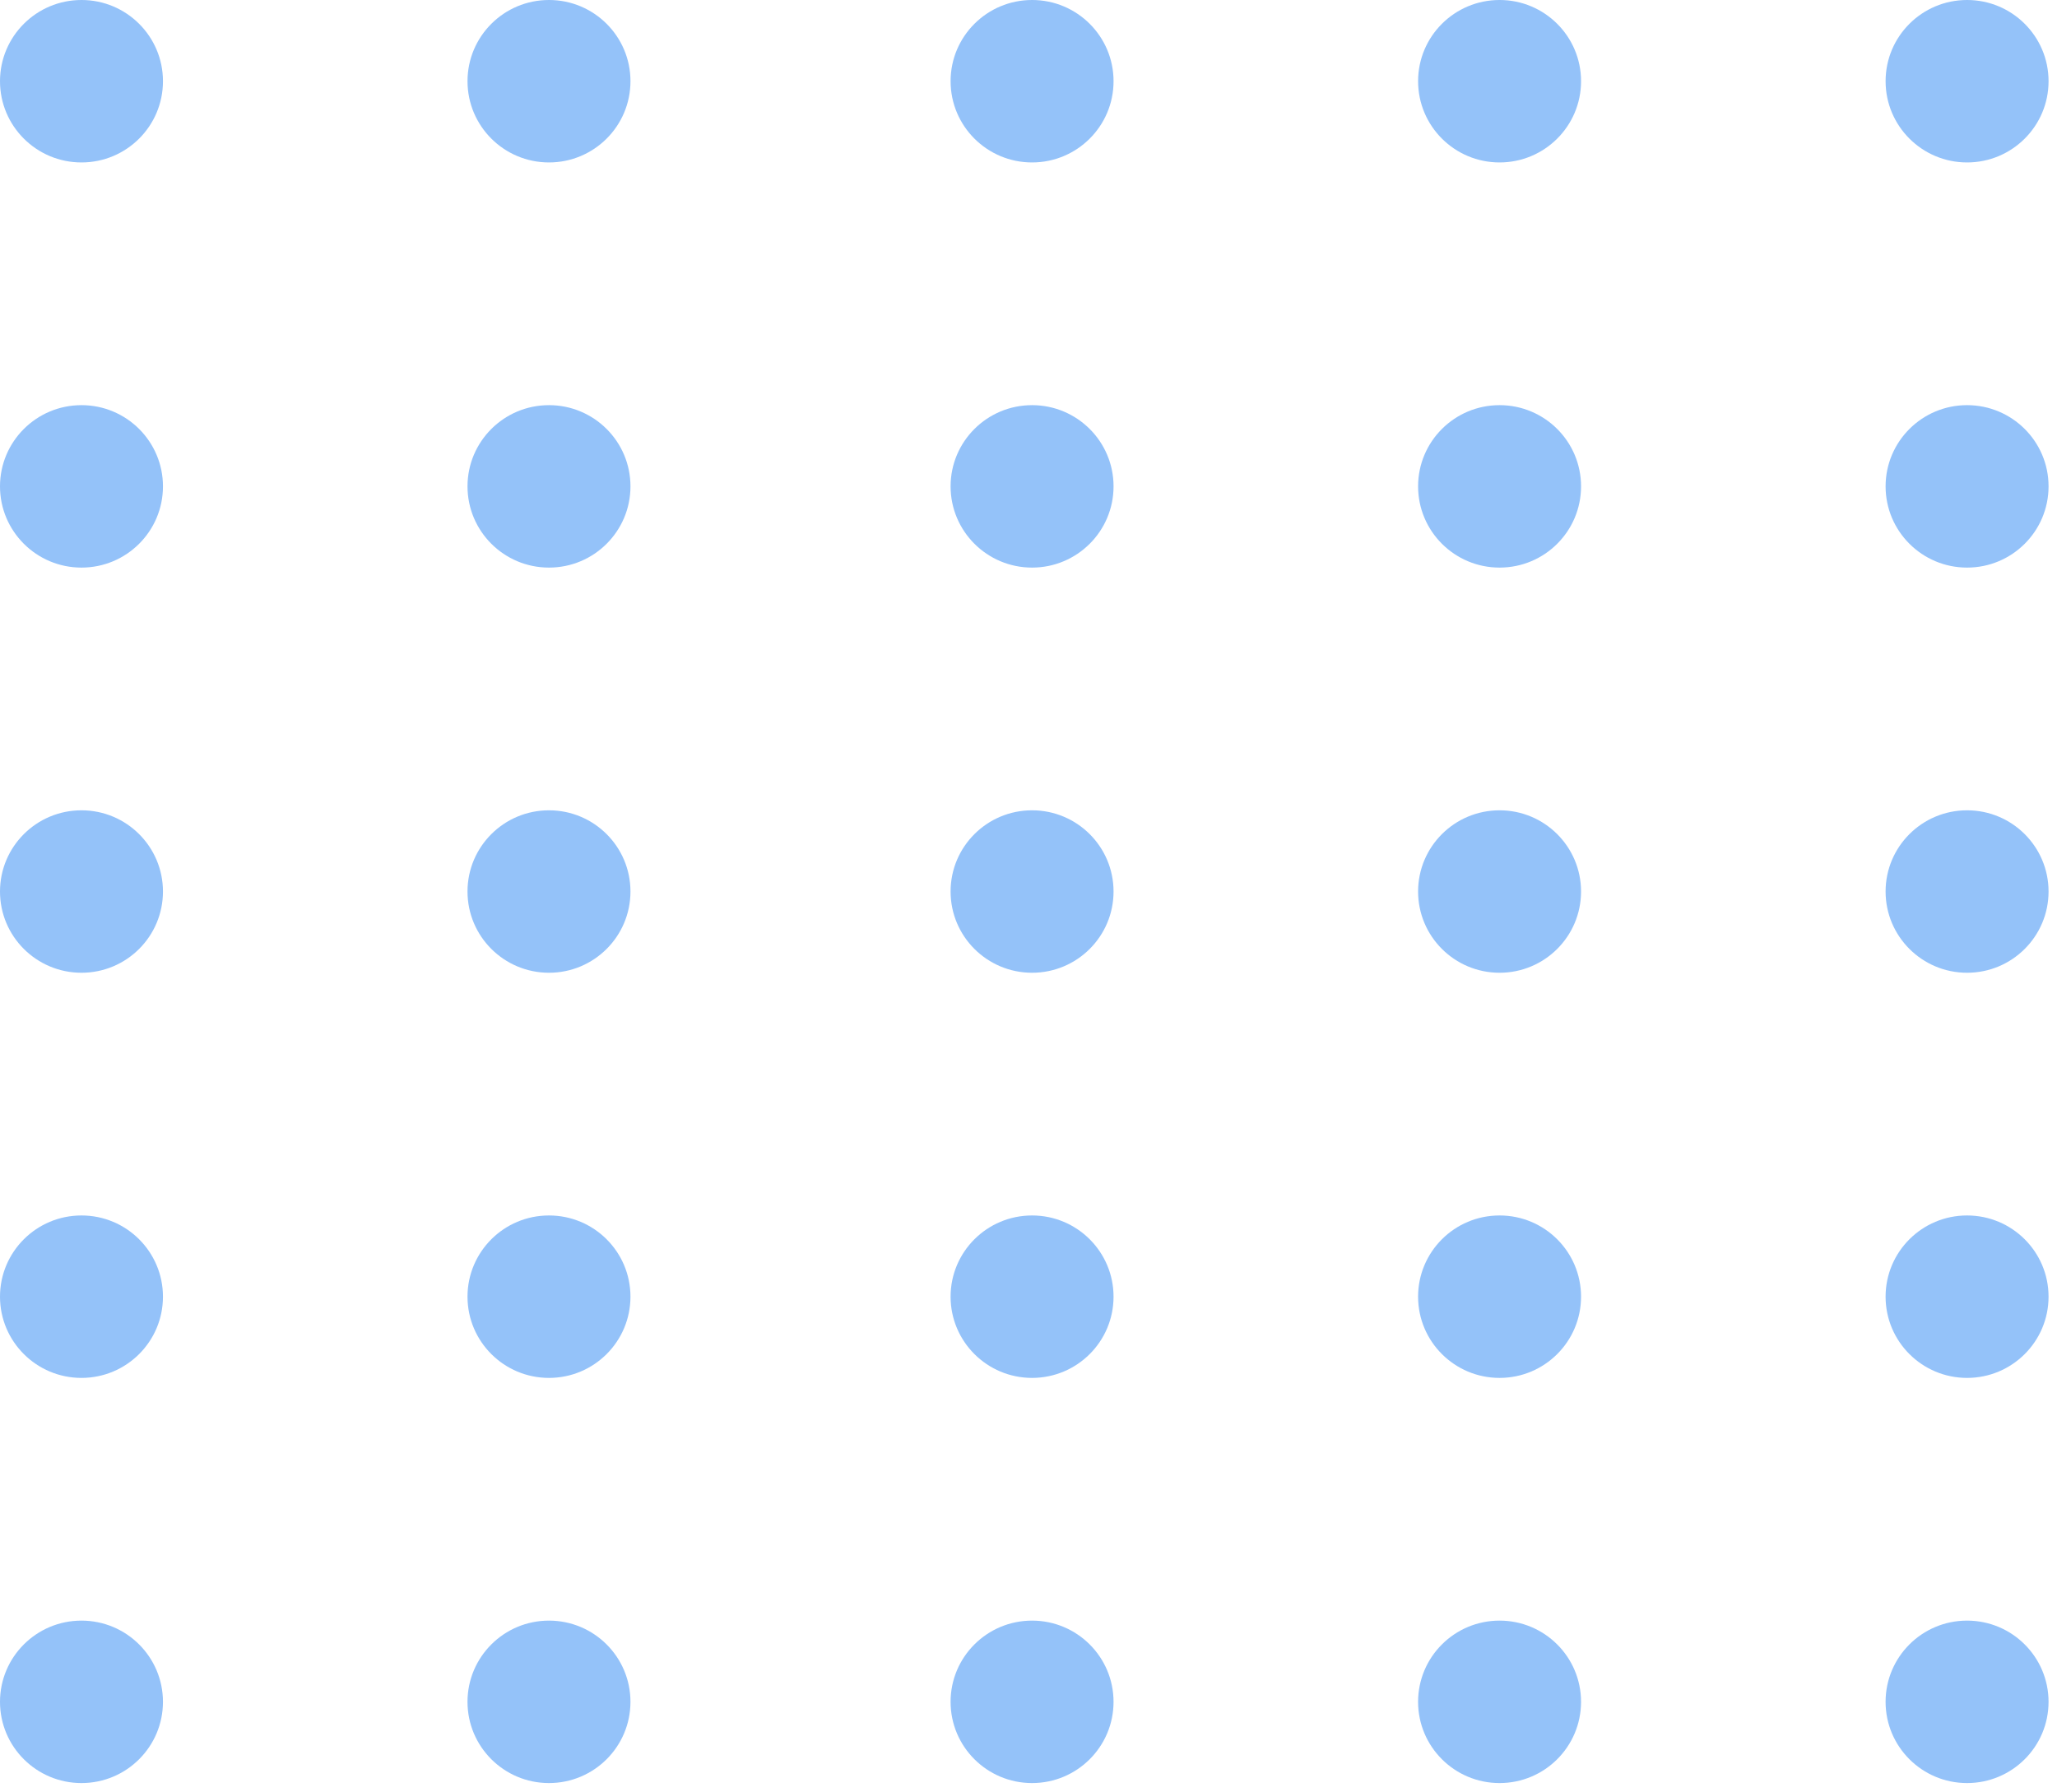 <svg width="132" height="115" viewBox="0 0 132 115" xmlns="http://www.w3.org/2000/svg"><defs><linearGradient x1="525.935%" y1="965.165%" x2="-156.89%" y2="-356.14%" id="a"><stop stop-color="#97C3F9" offset="0%"/><stop stop-color="#93C1F9" offset="100%"/></linearGradient></defs><path d="M5.228 104c2.888 0 5.229 2.334 5.229 5.212 0 2.88-2.341 5.213-5.229 5.213-2.887 0-5.228-2.334-5.228-5.213C0 106.334 2.34 104 5.228 104zm30 0c2.888 0 5.229 2.334 5.229 5.212 0 2.88-2.341 5.213-5.229 5.213-2.887 0-5.228-2.334-5.228-5.213 0-2.878 2.34-5.212 5.228-5.212zm31 0c2.888 0 5.229 2.334 5.229 5.212 0 2.88-2.341 5.213-5.229 5.213-2.887 0-5.228-2.334-5.228-5.213 0-2.878 2.34-5.212 5.228-5.212zm30 0c2.888 0 5.229 2.334 5.229 5.212 0 2.88-2.341 5.213-5.229 5.213-2.887 0-5.228-2.334-5.228-5.213 0-2.878 2.34-5.212 5.228-5.212zm30 0c2.888 0 5.229 2.334 5.229 5.212 0 2.88-2.341 5.213-5.229 5.213-2.887 0-5.228-2.334-5.228-5.213 0-2.878 2.34-5.212 5.228-5.212zm-121-26c2.888 0 5.229 2.334 5.229 5.212 0 2.88-2.341 5.213-5.229 5.213C2.341 88.425 0 86.091 0 83.212 0 80.334 2.34 78 5.228 78zm30 0c2.888 0 5.229 2.334 5.229 5.212 0 2.88-2.341 5.213-5.229 5.213-2.887 0-5.228-2.334-5.228-5.213C30 80.334 32.34 78 35.228 78zm31 0c2.888 0 5.229 2.334 5.229 5.212 0 2.88-2.341 5.213-5.229 5.213-2.887 0-5.228-2.334-5.228-5.213C61 80.334 63.34 78 66.228 78zm30 0c2.888 0 5.229 2.334 5.229 5.212 0 2.88-2.341 5.213-5.229 5.213-2.887 0-5.228-2.334-5.228-5.213C91 80.334 93.34 78 96.228 78zm30 0c2.888 0 5.229 2.334 5.229 5.212 0 2.88-2.341 5.213-5.229 5.213-2.887 0-5.228-2.334-5.228-5.213 0-2.878 2.34-5.212 5.228-5.212zm-121-26c2.888 0 5.229 2.334 5.229 5.212 0 2.88-2.341 5.213-5.229 5.213C2.341 62.425 0 60.091 0 57.212 0 54.334 2.34 52 5.228 52zm30 0c2.888 0 5.229 2.334 5.229 5.212 0 2.88-2.341 5.213-5.229 5.213-2.887 0-5.228-2.334-5.228-5.213C30 54.334 32.34 52 35.228 52zm31 0c2.888 0 5.229 2.334 5.229 5.212 0 2.88-2.341 5.213-5.229 5.213-2.887 0-5.228-2.334-5.228-5.213C61 54.334 63.34 52 66.228 52zm30 0c2.888 0 5.229 2.334 5.229 5.212 0 2.88-2.341 5.213-5.229 5.213-2.887 0-5.228-2.334-5.228-5.213C91 54.334 93.34 52 96.228 52zm30 0c2.888 0 5.229 2.334 5.229 5.212 0 2.88-2.341 5.213-5.229 5.213-2.887 0-5.228-2.334-5.228-5.213 0-2.878 2.34-5.212 5.228-5.212zm-121-26c2.888 0 5.229 2.334 5.229 5.212 0 2.88-2.341 5.213-5.229 5.213C2.341 36.425 0 34.091 0 31.212 0 28.334 2.34 26 5.228 26zm30 0c2.888 0 5.229 2.334 5.229 5.212 0 2.88-2.341 5.213-5.229 5.213-2.887 0-5.228-2.334-5.228-5.213C30 28.334 32.34 26 35.228 26zm31 0c2.888 0 5.229 2.334 5.229 5.212 0 2.88-2.341 5.213-5.229 5.213-2.887 0-5.228-2.334-5.228-5.213C61 28.334 63.34 26 66.228 26zm30 0c2.888 0 5.229 2.334 5.229 5.212 0 2.88-2.341 5.213-5.229 5.213-2.887 0-5.228-2.334-5.228-5.213C91 28.334 93.34 26 96.228 26zm30 0c2.888 0 5.229 2.334 5.229 5.212 0 2.88-2.341 5.213-5.229 5.213-2.887 0-5.228-2.334-5.228-5.213 0-2.878 2.34-5.212 5.228-5.212zm-121-26c2.888 0 5.229 2.334 5.229 5.212 0 2.88-2.341 5.213-5.229 5.213C2.341 10.425 0 8.091 0 5.212 0 2.334 2.34 0 5.228 0zm30 0c2.888 0 5.229 2.334 5.229 5.212 0 2.88-2.341 5.213-5.229 5.213-2.887 0-5.228-2.334-5.228-5.213C30 2.334 32.34 0 35.228 0zm31 0c2.888 0 5.229 2.334 5.229 5.212 0 2.88-2.341 5.213-5.229 5.213-2.887 0-5.228-2.334-5.228-5.213C61 2.334 63.34 0 66.228 0zm30 0c2.888 0 5.229 2.334 5.229 5.212 0 2.88-2.341 5.213-5.229 5.213-2.887 0-5.228-2.334-5.228-5.213C91 2.334 93.34 0 96.228 0zm30 0c2.888 0 5.229 2.334 5.229 5.212 0 2.88-2.341 5.213-5.229 5.213-2.887 0-5.228-2.334-5.228-5.213C121 2.334 123.34 0 126.228 0z" fill="url(#a)" fill-rule="nonzero"/></svg>